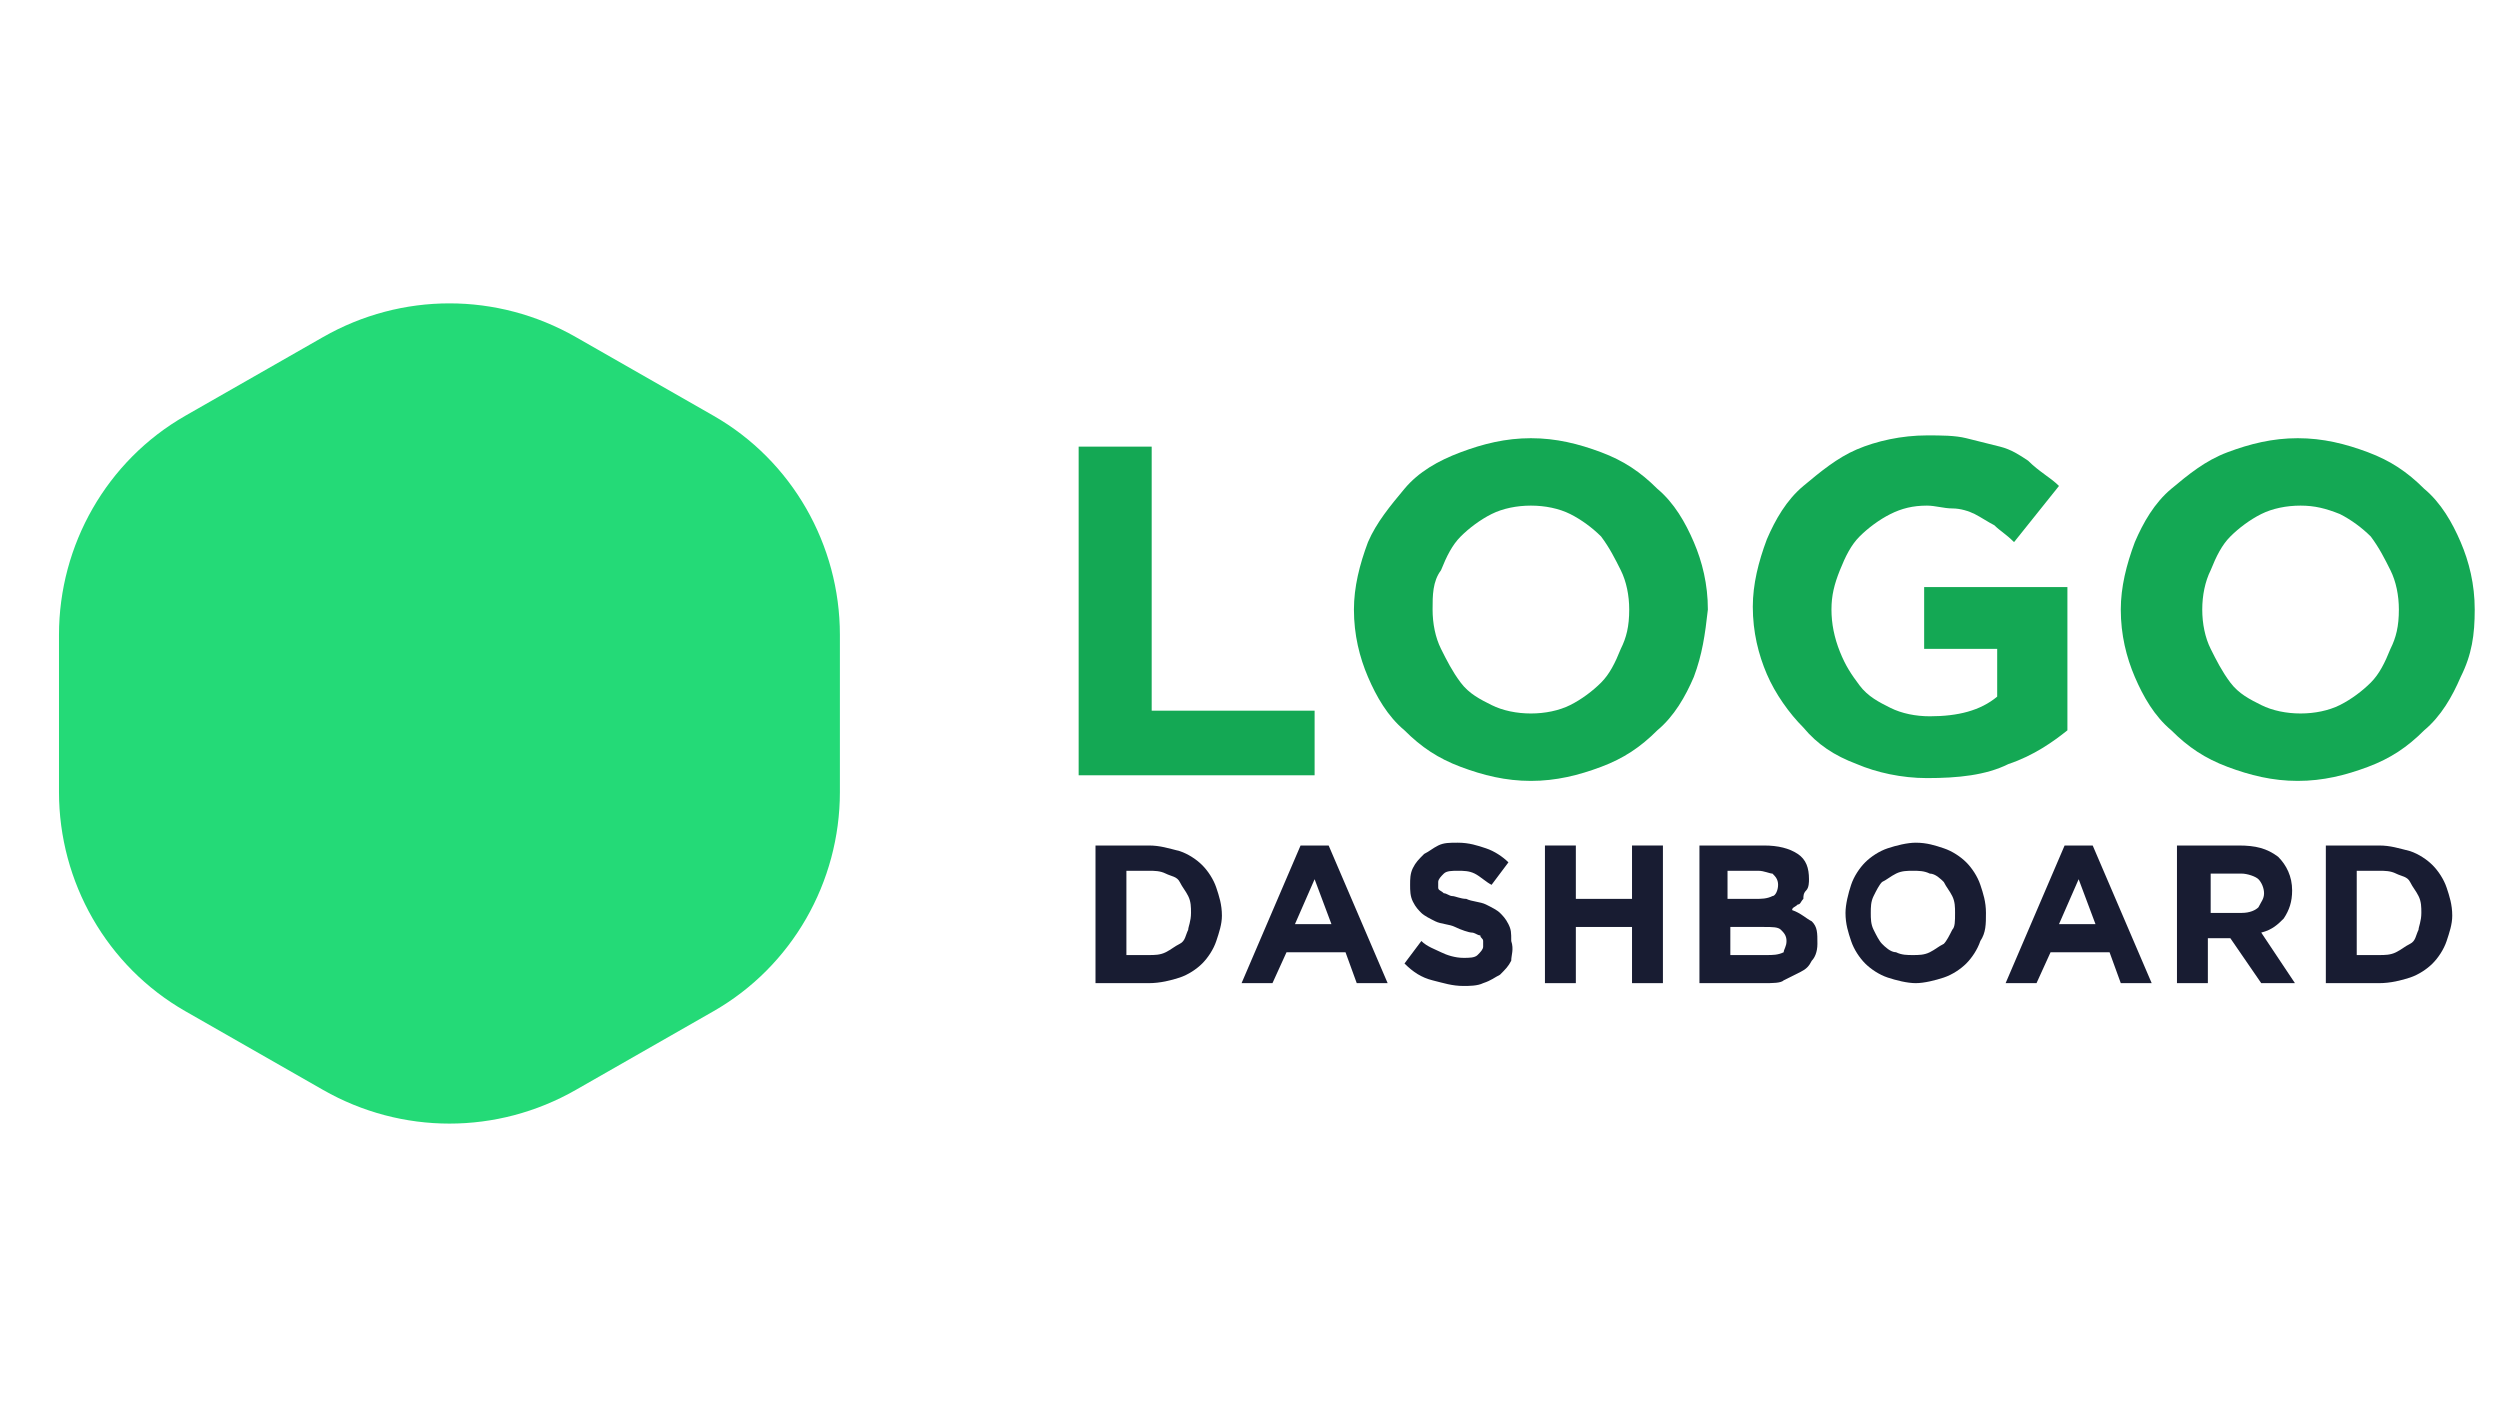 <svg version="1.1" id="Layer_1" xmlns="http://www.w3.org/2000/svg" xmlns:xlink="http://www.w3.org/1999/xlink" x="0px" y="0px"
	 viewBox="0 0 89 32" style="enable-background:new 0 0 89 32;width:100% !important;height:50px;" xml:space="preserve">
	<style type="text/css">
		.st0{fill:#14A854;}
		.st1{fill:#181C32;}
		.st2{fill:#24DA77;}
	</style>
	<g>
		<path class="st0" d="M38.4,18.6V6.9H41v9.4h5.8v2.3H38.4z"/>
		<path class="st0" d="M60.3,15.1c-0.3,0.7-0.7,1.4-1.3,1.9c-0.6,0.6-1.2,1-2,1.3c-0.8,0.3-1.6,0.5-2.5,0.5s-1.7-0.2-2.5-0.5
			s-1.4-0.7-2-1.3c-0.6-0.5-1-1.2-1.3-1.9c-0.3-0.7-0.5-1.5-0.5-2.4v0c0-0.8,0.2-1.6,0.5-2.4C49,9.6,49.5,9,50,8.4s1.2-1,2-1.3
			c0.8-0.3,1.6-0.5,2.5-0.5c0.9,0,1.7,0.2,2.5,0.5s1.4,0.7,2,1.3c0.6,0.5,1,1.2,1.3,1.9c0.3,0.7,0.5,1.5,0.5,2.4v0
			C60.7,13.6,60.6,14.3,60.3,15.1z M58,12.7c0-0.5-0.1-1-0.3-1.4c-0.2-0.4-0.4-0.8-0.7-1.2c-0.3-0.3-0.7-0.6-1.1-0.8
			C55.5,9.1,55,9,54.5,9c-0.5,0-1,0.1-1.4,0.3c-0.4,0.2-0.8,0.5-1.1,0.8s-0.5,0.7-0.7,1.2C51,11.7,51,12.2,51,12.7v0
			c0,0.5,0.1,1,0.3,1.4c0.2,0.4,0.4,0.8,0.7,1.2s0.7,0.6,1.1,0.8c0.4,0.2,0.9,0.3,1.4,0.3c0.5,0,1-0.1,1.4-0.3
			c0.4-0.2,0.8-0.5,1.1-0.8c0.3-0.3,0.5-0.7,0.7-1.2C57.9,13.7,58,13.3,58,12.7L58,12.7z"/>
		<path class="st0" d="M71.5,18.2c-0.8,0.4-1.8,0.5-2.9,0.5c-0.9,0-1.8-0.2-2.5-0.5c-0.8-0.3-1.4-0.7-1.9-1.3c-0.5-0.5-1-1.2-1.3-1.9
			s-0.5-1.5-0.5-2.4v0c0-0.8,0.2-1.6,0.5-2.4c0.3-0.7,0.7-1.4,1.3-1.9s1.2-1,1.9-1.3c0.7-0.3,1.6-0.5,2.5-0.5c0.5,0,1,0,1.4,0.1
			c0.4,0.1,0.8,0.2,1.2,0.3c0.4,0.1,0.7,0.3,1,0.5C72.6,7.8,73,8,73.3,8.3l-1.6,2C71.4,10,71.2,9.9,71,9.7c-0.2-0.1-0.5-0.3-0.7-0.4
			c-0.2-0.1-0.5-0.2-0.8-0.2C69.2,9.1,68.9,9,68.6,9c-0.5,0-0.9,0.1-1.3,0.3c-0.4,0.2-0.8,0.5-1.1,0.8c-0.3,0.3-0.5,0.7-0.7,1.2
			s-0.3,0.9-0.3,1.4v0c0,0.5,0.1,1,0.3,1.5c0.2,0.5,0.4,0.8,0.7,1.2s0.7,0.6,1.1,0.8c0.4,0.2,0.9,0.3,1.4,0.3c1,0,1.8-0.2,2.4-0.7
			v-1.7h-2.6v-2.2h5.1v5.1C73.1,17.4,72.4,17.9,71.5,18.2z"/>
		<path class="st0" d="M87.6,15.1c-0.3,0.7-0.7,1.4-1.3,1.9c-0.6,0.6-1.2,1-2,1.3c-0.8,0.3-1.6,0.5-2.5,0.5s-1.7-0.2-2.5-0.5
			s-1.4-0.7-2-1.3c-0.6-0.5-1-1.2-1.3-1.9c-0.3-0.7-0.5-1.5-0.5-2.4v0c0-0.8,0.2-1.6,0.5-2.4c0.3-0.7,0.7-1.4,1.3-1.9s1.2-1,2-1.3
			c0.8-0.3,1.6-0.5,2.5-0.5c0.9,0,1.7,0.2,2.5,0.5s1.4,0.7,2,1.3c0.6,0.5,1,1.2,1.3,1.9c0.3,0.7,0.5,1.5,0.5,2.4v0
			C88.1,13.6,88,14.3,87.6,15.1z M85.4,12.7c0-0.5-0.1-1-0.3-1.4c-0.2-0.4-0.4-0.8-0.7-1.2c-0.3-0.3-0.7-0.6-1.1-0.8
			C82.8,9.1,82.4,9,81.9,9c-0.5,0-1,0.1-1.4,0.3c-0.4,0.2-0.8,0.5-1.1,0.8s-0.5,0.7-0.7,1.2c-0.2,0.4-0.3,0.9-0.3,1.4v0
			c0,0.5,0.1,1,0.3,1.4c0.2,0.4,0.4,0.8,0.7,1.2s0.7,0.6,1.1,0.8c0.4,0.2,0.9,0.3,1.4,0.3c0.5,0,1-0.1,1.4-0.3
			c0.4-0.2,0.8-0.5,1.1-0.8c0.3-0.3,0.5-0.7,0.7-1.2C85.3,13.7,85.4,13.3,85.4,12.7L85.4,12.7z"/>
		<g>
			<path class="st1" d="M43.3,24.5c-0.1,0.3-0.3,0.6-0.5,0.8s-0.5,0.4-0.8,0.5c-0.3,0.1-0.7,0.2-1.1,0.2H39v-4.9h1.9
				c0.4,0,0.7,0.1,1.1,0.2c0.3,0.1,0.6,0.3,0.8,0.5c0.2,0.2,0.4,0.5,0.5,0.8c0.1,0.3,0.2,0.6,0.2,1v0C43.5,23.9,43.4,24.2,43.3,24.5z
				M42.4,23.5c0-0.2,0-0.4-0.1-0.6c-0.1-0.2-0.2-0.3-0.3-0.5s-0.3-0.2-0.5-0.3s-0.4-0.1-0.6-0.1h-0.8v3h0.8c0.2,0,0.4,0,0.6-0.1
				s0.3-0.2,0.5-0.3s0.2-0.3,0.3-0.5C42.3,24,42.4,23.8,42.4,23.5L42.4,23.5z"/>
			<path class="st1" d="M48.3,26l-0.4-1.1h-2.1L45.3,26h-1.1l2.1-4.9h1l2.1,4.9H48.3z M46.8,22.3l-0.7,1.6h1.3L46.8,22.3z"/>
			<path class="st1" d="M53.8,25.2c-0.1,0.2-0.2,0.3-0.4,0.5c-0.2,0.1-0.3,0.2-0.6,0.3c-0.2,0.1-0.5,0.1-0.7,0.1
				c-0.4,0-0.7-0.1-1.1-0.2c-0.4-0.1-0.7-0.3-1-0.6l0.6-0.8c0.2,0.2,0.5,0.3,0.7,0.4c0.2,0.1,0.5,0.2,0.8,0.2c0.2,0,0.4,0,0.5-0.1
				c0.1-0.1,0.2-0.2,0.2-0.3v0c0-0.1,0-0.1,0-0.2c0-0.1-0.1-0.1-0.1-0.2c-0.1,0-0.2-0.1-0.3-0.1S52,24.1,51.8,24
				c-0.2-0.1-0.5-0.1-0.7-0.2c-0.2-0.1-0.4-0.2-0.5-0.3c-0.1-0.1-0.2-0.2-0.3-0.4s-0.1-0.4-0.1-0.6v0c0-0.2,0-0.4,0.1-0.6
				c0.1-0.2,0.2-0.3,0.4-0.5c0.2-0.1,0.3-0.2,0.5-0.3c0.2-0.1,0.4-0.1,0.7-0.1c0.4,0,0.7,0.1,1,0.2s0.6,0.3,0.8,0.5l-0.6,0.8
				c-0.2-0.1-0.4-0.3-0.6-0.4C52.3,22,52.1,22,51.9,22s-0.4,0-0.5,0.1c-0.1,0.1-0.2,0.2-0.2,0.3v0c0,0.1,0,0.1,0,0.2
				c0,0.1,0.1,0.1,0.2,0.2c0.1,0,0.2,0.1,0.3,0.1s0.3,0.1,0.5,0.1c0.2,0.1,0.5,0.1,0.7,0.2c0.2,0.1,0.4,0.2,0.5,0.3
				c0.1,0.1,0.2,0.2,0.3,0.4c0.1,0.2,0.1,0.3,0.1,0.6v0C53.9,24.8,53.8,25,53.8,25.2z"/>
			<path class="st1" d="M58.1,26v-2h-2v2H55v-4.9h1.1V23h2v-1.9h1.1V26H58.1z"/>
			<path class="st1" d="M64.5,25.2c-0.1,0.2-0.2,0.3-0.4,0.4c-0.2,0.1-0.4,0.2-0.6,0.3C63.4,26,63.1,26,62.8,26h-2.3v-4.9h2.3
				c0.5,0,0.9,0.1,1.2,0.3c0.3,0.2,0.4,0.5,0.4,0.9v0c0,0.1,0,0.3-0.1,0.4s-0.1,0.2-0.1,0.3c-0.1,0.1-0.1,0.2-0.2,0.2
				c-0.1,0.1-0.2,0.1-0.2,0.2c0.3,0.1,0.5,0.3,0.7,0.4c0.2,0.2,0.2,0.4,0.2,0.8v0C64.7,24.9,64.6,25.1,64.5,25.2z M63.3,22.5
				c0-0.2-0.1-0.3-0.2-0.4C63,22.1,62.8,22,62.6,22h-1.1v1h1c0.2,0,0.4,0,0.6-0.1C63.2,22.9,63.3,22.7,63.3,22.5L63.3,22.5z
				M63.6,24.5c0-0.2-0.1-0.3-0.2-0.4C63.3,24,63.1,24,62.8,24h-1.2V25h1.3c0.2,0,0.4,0,0.6-0.1C63.5,24.8,63.6,24.7,63.6,24.5
				L63.6,24.5z"/>
			<path class="st1" d="M70.5,24.5c-0.1,0.3-0.3,0.6-0.5,0.8c-0.2,0.2-0.5,0.4-0.8,0.5c-0.3,0.1-0.7,0.2-1,0.2s-0.7-0.1-1-0.2
				s-0.6-0.3-0.8-0.5s-0.4-0.5-0.5-0.8s-0.2-0.6-0.2-1v0c0-0.3,0.1-0.7,0.2-1c0.1-0.3,0.3-0.6,0.5-0.8c0.2-0.2,0.5-0.4,0.8-0.5
				c0.3-0.1,0.7-0.2,1-0.2c0.4,0,0.7,0.1,1,0.2c0.3,0.1,0.6,0.3,0.8,0.5c0.2,0.2,0.4,0.5,0.5,0.8c0.1,0.3,0.2,0.6,0.2,1v0
				C70.7,23.9,70.7,24.2,70.5,24.5z M69.6,23.5c0-0.2,0-0.4-0.1-0.6s-0.2-0.3-0.3-0.5c-0.1-0.1-0.3-0.3-0.5-0.3
				C68.5,22,68.3,22,68.1,22c-0.2,0-0.4,0-0.6,0.1s-0.3,0.2-0.5,0.3c-0.1,0.1-0.2,0.3-0.3,0.5s-0.1,0.4-0.1,0.6v0
				c0,0.2,0,0.4,0.1,0.6c0.1,0.2,0.2,0.4,0.3,0.5c0.1,0.1,0.3,0.3,0.5,0.3c0.2,0.1,0.4,0.1,0.6,0.1c0.2,0,0.4,0,0.6-0.1
				c0.2-0.1,0.3-0.2,0.5-0.3c0.1-0.1,0.2-0.3,0.3-0.5C69.6,24,69.6,23.8,69.6,23.5L69.6,23.5z"/>
			<path class="st1" d="M75.5,26l-0.4-1.1H73L72.5,26h-1.1l2.1-4.9h1l2.1,4.9H75.5z M74,22.3l-0.7,1.6h1.3L74,22.3z"/>
			<path class="st1" d="M80.5,26l-1.1-1.6h-0.8V26h-1.1v-4.9h2.2c0.6,0,1,0.1,1.4,0.4c0.3,0.3,0.5,0.7,0.5,1.2v0c0,0.4-0.1,0.7-0.3,1
				c-0.2,0.2-0.4,0.4-0.8,0.5l1.2,1.8H80.5z M80.6,22.8c0-0.2-0.1-0.4-0.2-0.5s-0.4-0.2-0.6-0.2h-1.1v1.4h1.1c0.3,0,0.5-0.1,0.6-0.2
				C80.5,23.1,80.6,23,80.6,22.8L80.6,22.8z"/>
			<path class="st1" d="M87.1,24.5c-0.1,0.3-0.3,0.6-0.5,0.8c-0.2,0.2-0.5,0.4-0.8,0.5c-0.3,0.1-0.7,0.2-1.1,0.2h-1.9v-4.9h1.9
				c0.4,0,0.7,0.1,1.1,0.2c0.3,0.1,0.6,0.3,0.8,0.5c0.2,0.2,0.4,0.5,0.5,0.8c0.1,0.3,0.2,0.6,0.2,1v0C87.3,23.9,87.2,24.2,87.1,24.5z
				M86.2,23.5c0-0.2,0-0.4-0.1-0.6s-0.2-0.3-0.3-0.5s-0.3-0.2-0.5-0.3c-0.2-0.1-0.4-0.1-0.6-0.1h-0.8v3h0.8c0.2,0,0.4,0,0.6-0.1
				c0.2-0.1,0.3-0.2,0.5-0.3s0.2-0.3,0.3-0.5C86.1,24,86.2,23.8,86.2,23.5L86.2,23.5z"/>
		</g>
	</g>
	<path class="st2" d="M11.5,3c2.8-1.6,6.2-1.6,9,0l4.9,2.8c2.8,1.6,4.5,4.6,4.5,7.8v5.6c0,3.2-1.7,6.2-4.5,7.8l-4.9,2.8
		c-2.8,1.6-6.2,1.6-9,0L6.6,27c-2.8-1.6-4.5-4.6-4.5-7.8v-5.6c0-3.2,1.7-6.2,4.5-7.8L11.5,3z"/>
</svg>
